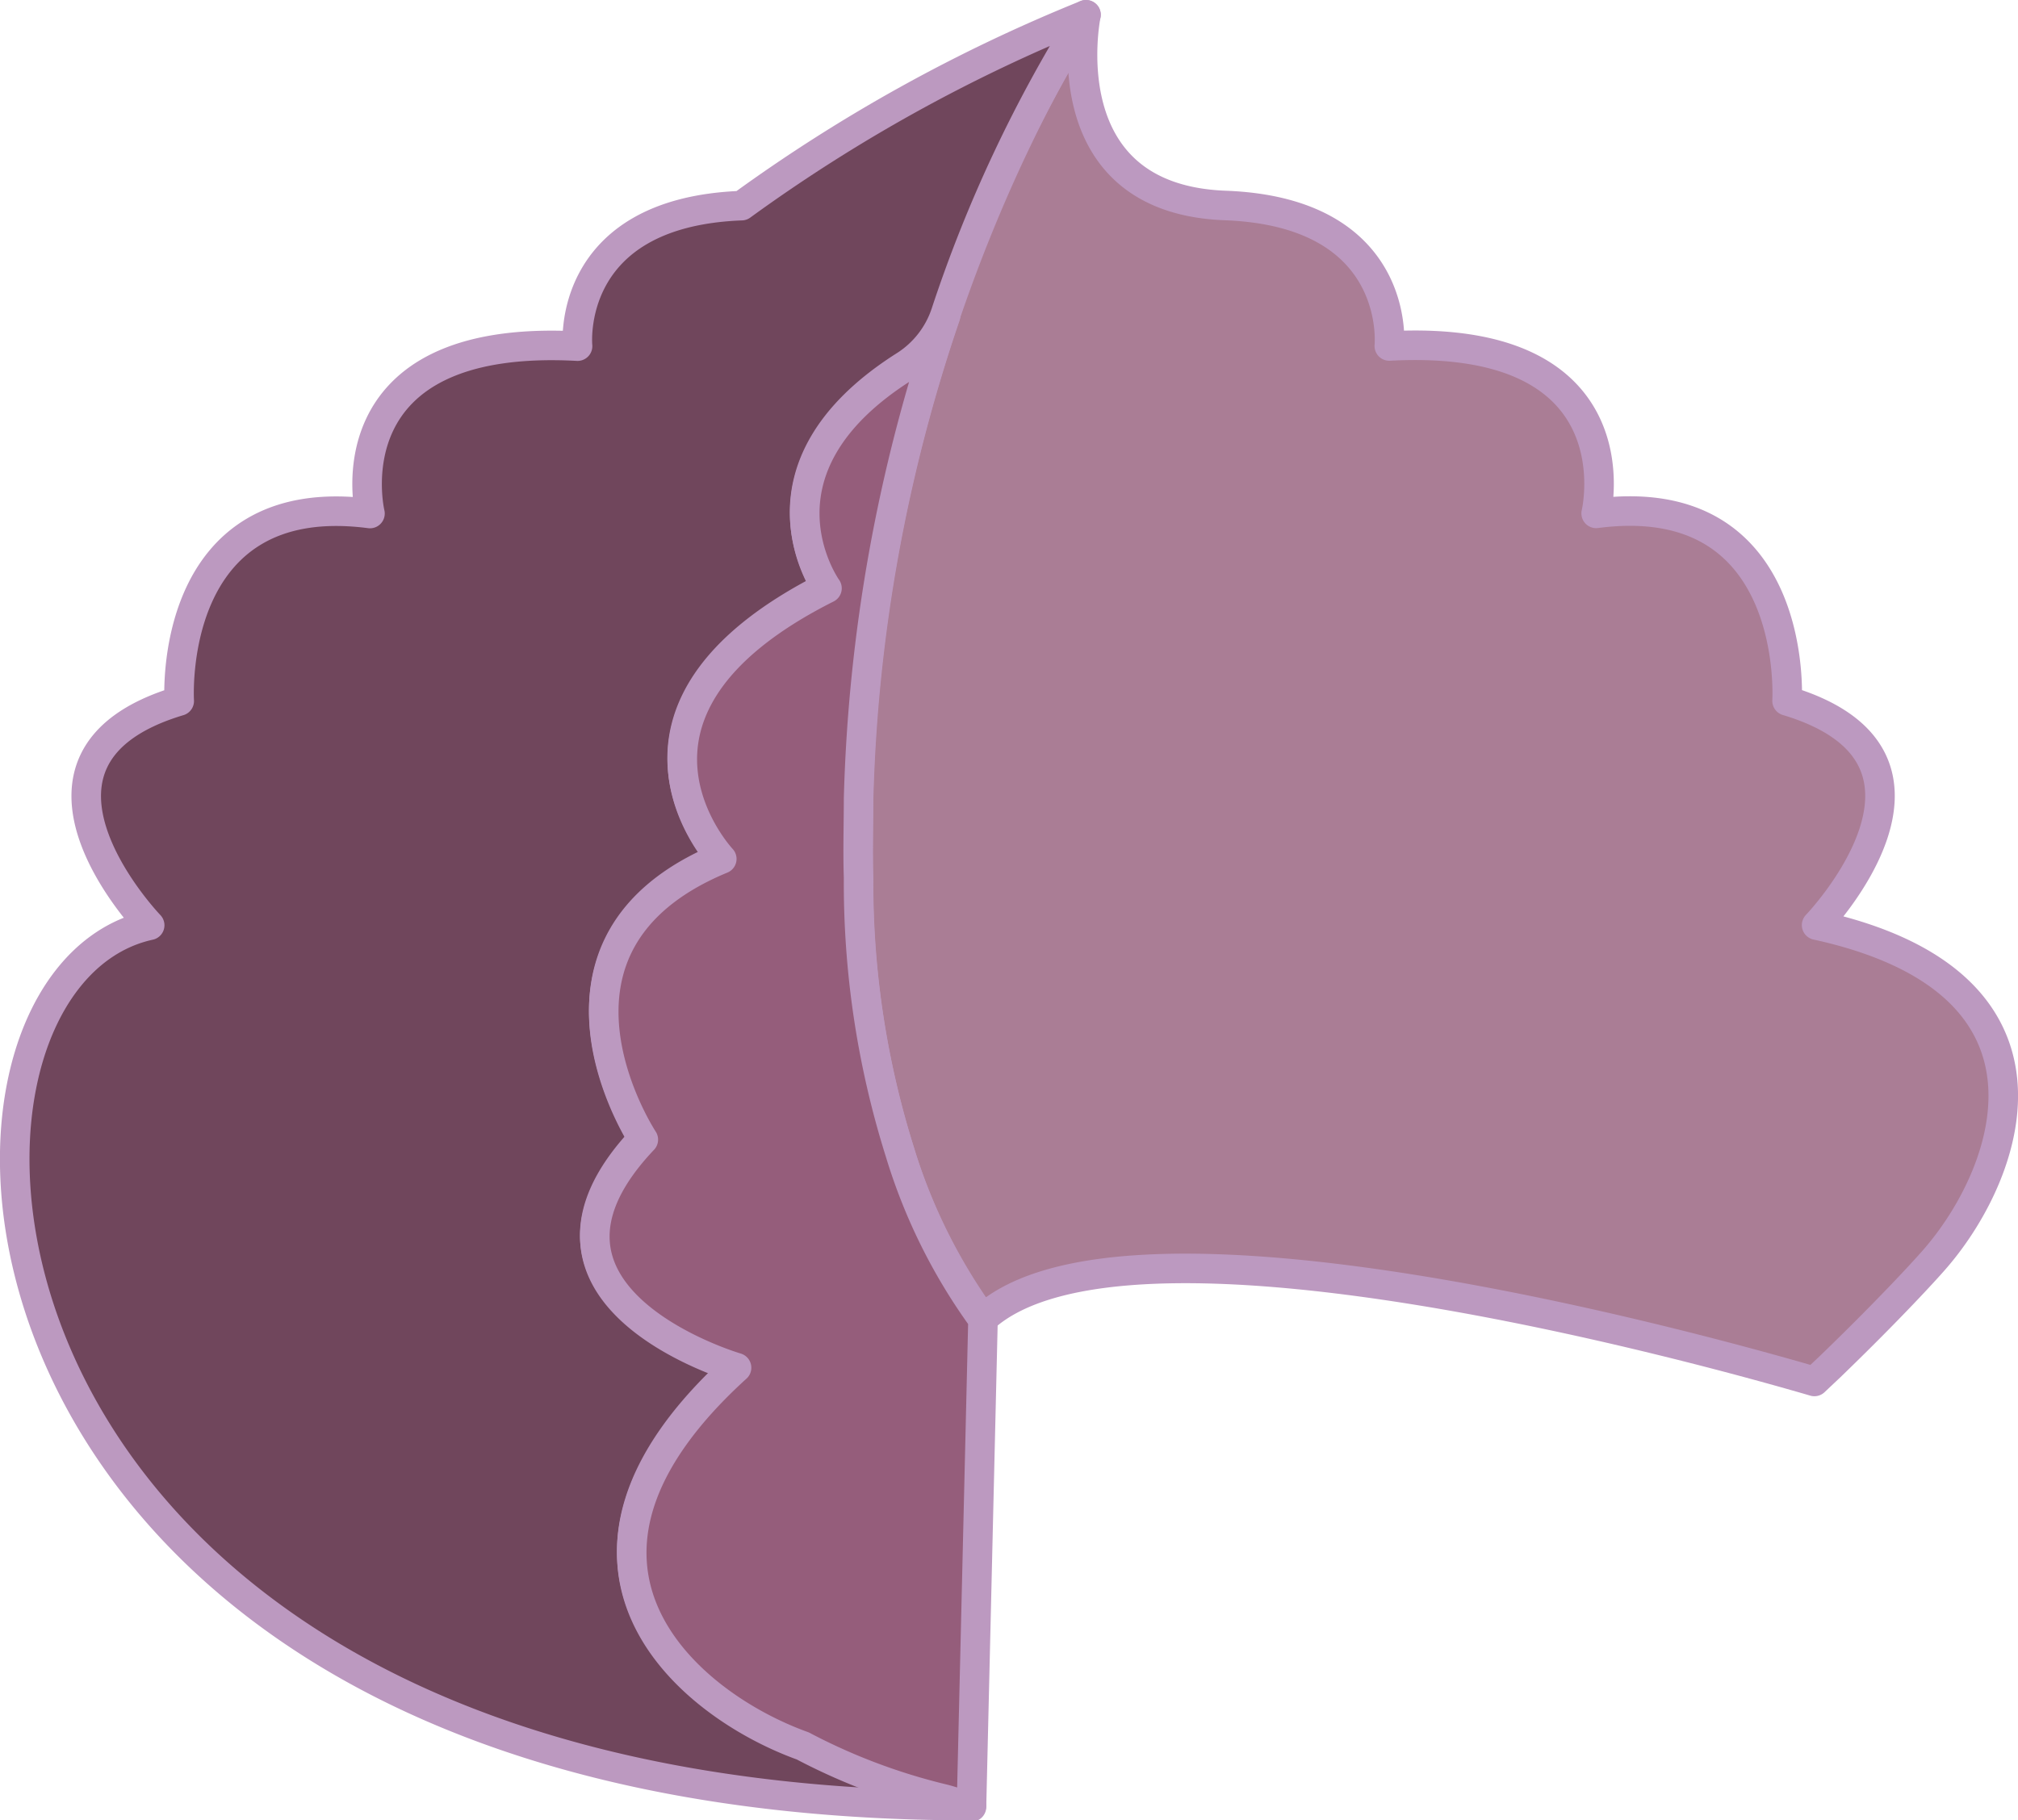 <svg xmlns="http://www.w3.org/2000/svg" viewBox="0 0 136.58 123.22"><defs><style>.cls-1{fill:#aa7d95;}.cls-1,.cls-2,.cls-3{stroke:#bc99c0;stroke-linecap:round;stroke-linejoin:round;stroke-width:2px;}.cls-2{fill:#70465c;}.cls-3{fill:#955d7b;}</style></defs><title>CupCakeМонтажная область 48</title><g id="Цвета"><path class="cls-1" d="M66.53,89.26c9.6-8.86,49.09,2.15,56.27,4.25l1.06-1c4-3.86,6.63-6.73,7.24-7.46,5-5.88,9.52-18.57-8.15-22.43,0,0,10.87-11.32-2-15.18,0,0,.9-14.5-12.92-12.69,0,0,2.94-12.24-14-11.33,0,0,.91-9.06-11.1-9.51S73.5,1,73.5,1,58.84,22.57,58.09,54.07c0,1.76-.05,3.54,0,5.33A60.86,60.86,0,0,0,60.91,78,38.43,38.43,0,0,0,66.53,89.26Z"/><path class="cls-2" d="M63.86,121.68c.49.12,1.35.42,1.89.54-70.49,0-73.3-55.73-55.62-59.59,0,0-10.88-11.32,2-15.18,0,0-.91-14.5,12.91-12.69,0,0-2.94-12.24,14.05-11.33,0,0-.91-9.06,11.1-9.51A109.29,109.29,0,0,1,73.5,1,92.5,92.5,0,0,0,64,21.22a6.71,6.71,0,0,1-2.72,3.5h0c-11.1,7-5.32,15-5.32,15-16.54,8.36-7.12,18.32-7.12,18.32-14,5.79-5.31,19-5.31,19C33.45,87.7,49.85,92.49,49.85,92.49c-14.58,13.24-3.42,22.76,4.48,25.6A40.84,40.84,0,0,0,63.86,121.68Z"/><path class="cls-3" d="M60.91,78a37.88,37.88,0,0,0,5.62,11.31l-.78,33c-.54-.12-1.4-.42-1.89-.54a40.84,40.84,0,0,1-9.53-3.59c-7.9-2.84-19.06-12.36-4.48-25.6,0,0-16.4-4.79-6.31-15.44,0,0-8.72-13.2,5.31-19,0,0-9.42-10,7.12-18.32,0,0-5.78-8.06,5.32-15h0A6.69,6.69,0,0,0,64,21.37a109.87,109.87,0,0,0-5.89,32.7c0,1.76-.06,3.54,0,5.32A60.76,60.76,0,0,0,60.91,78Z"/></g></svg>